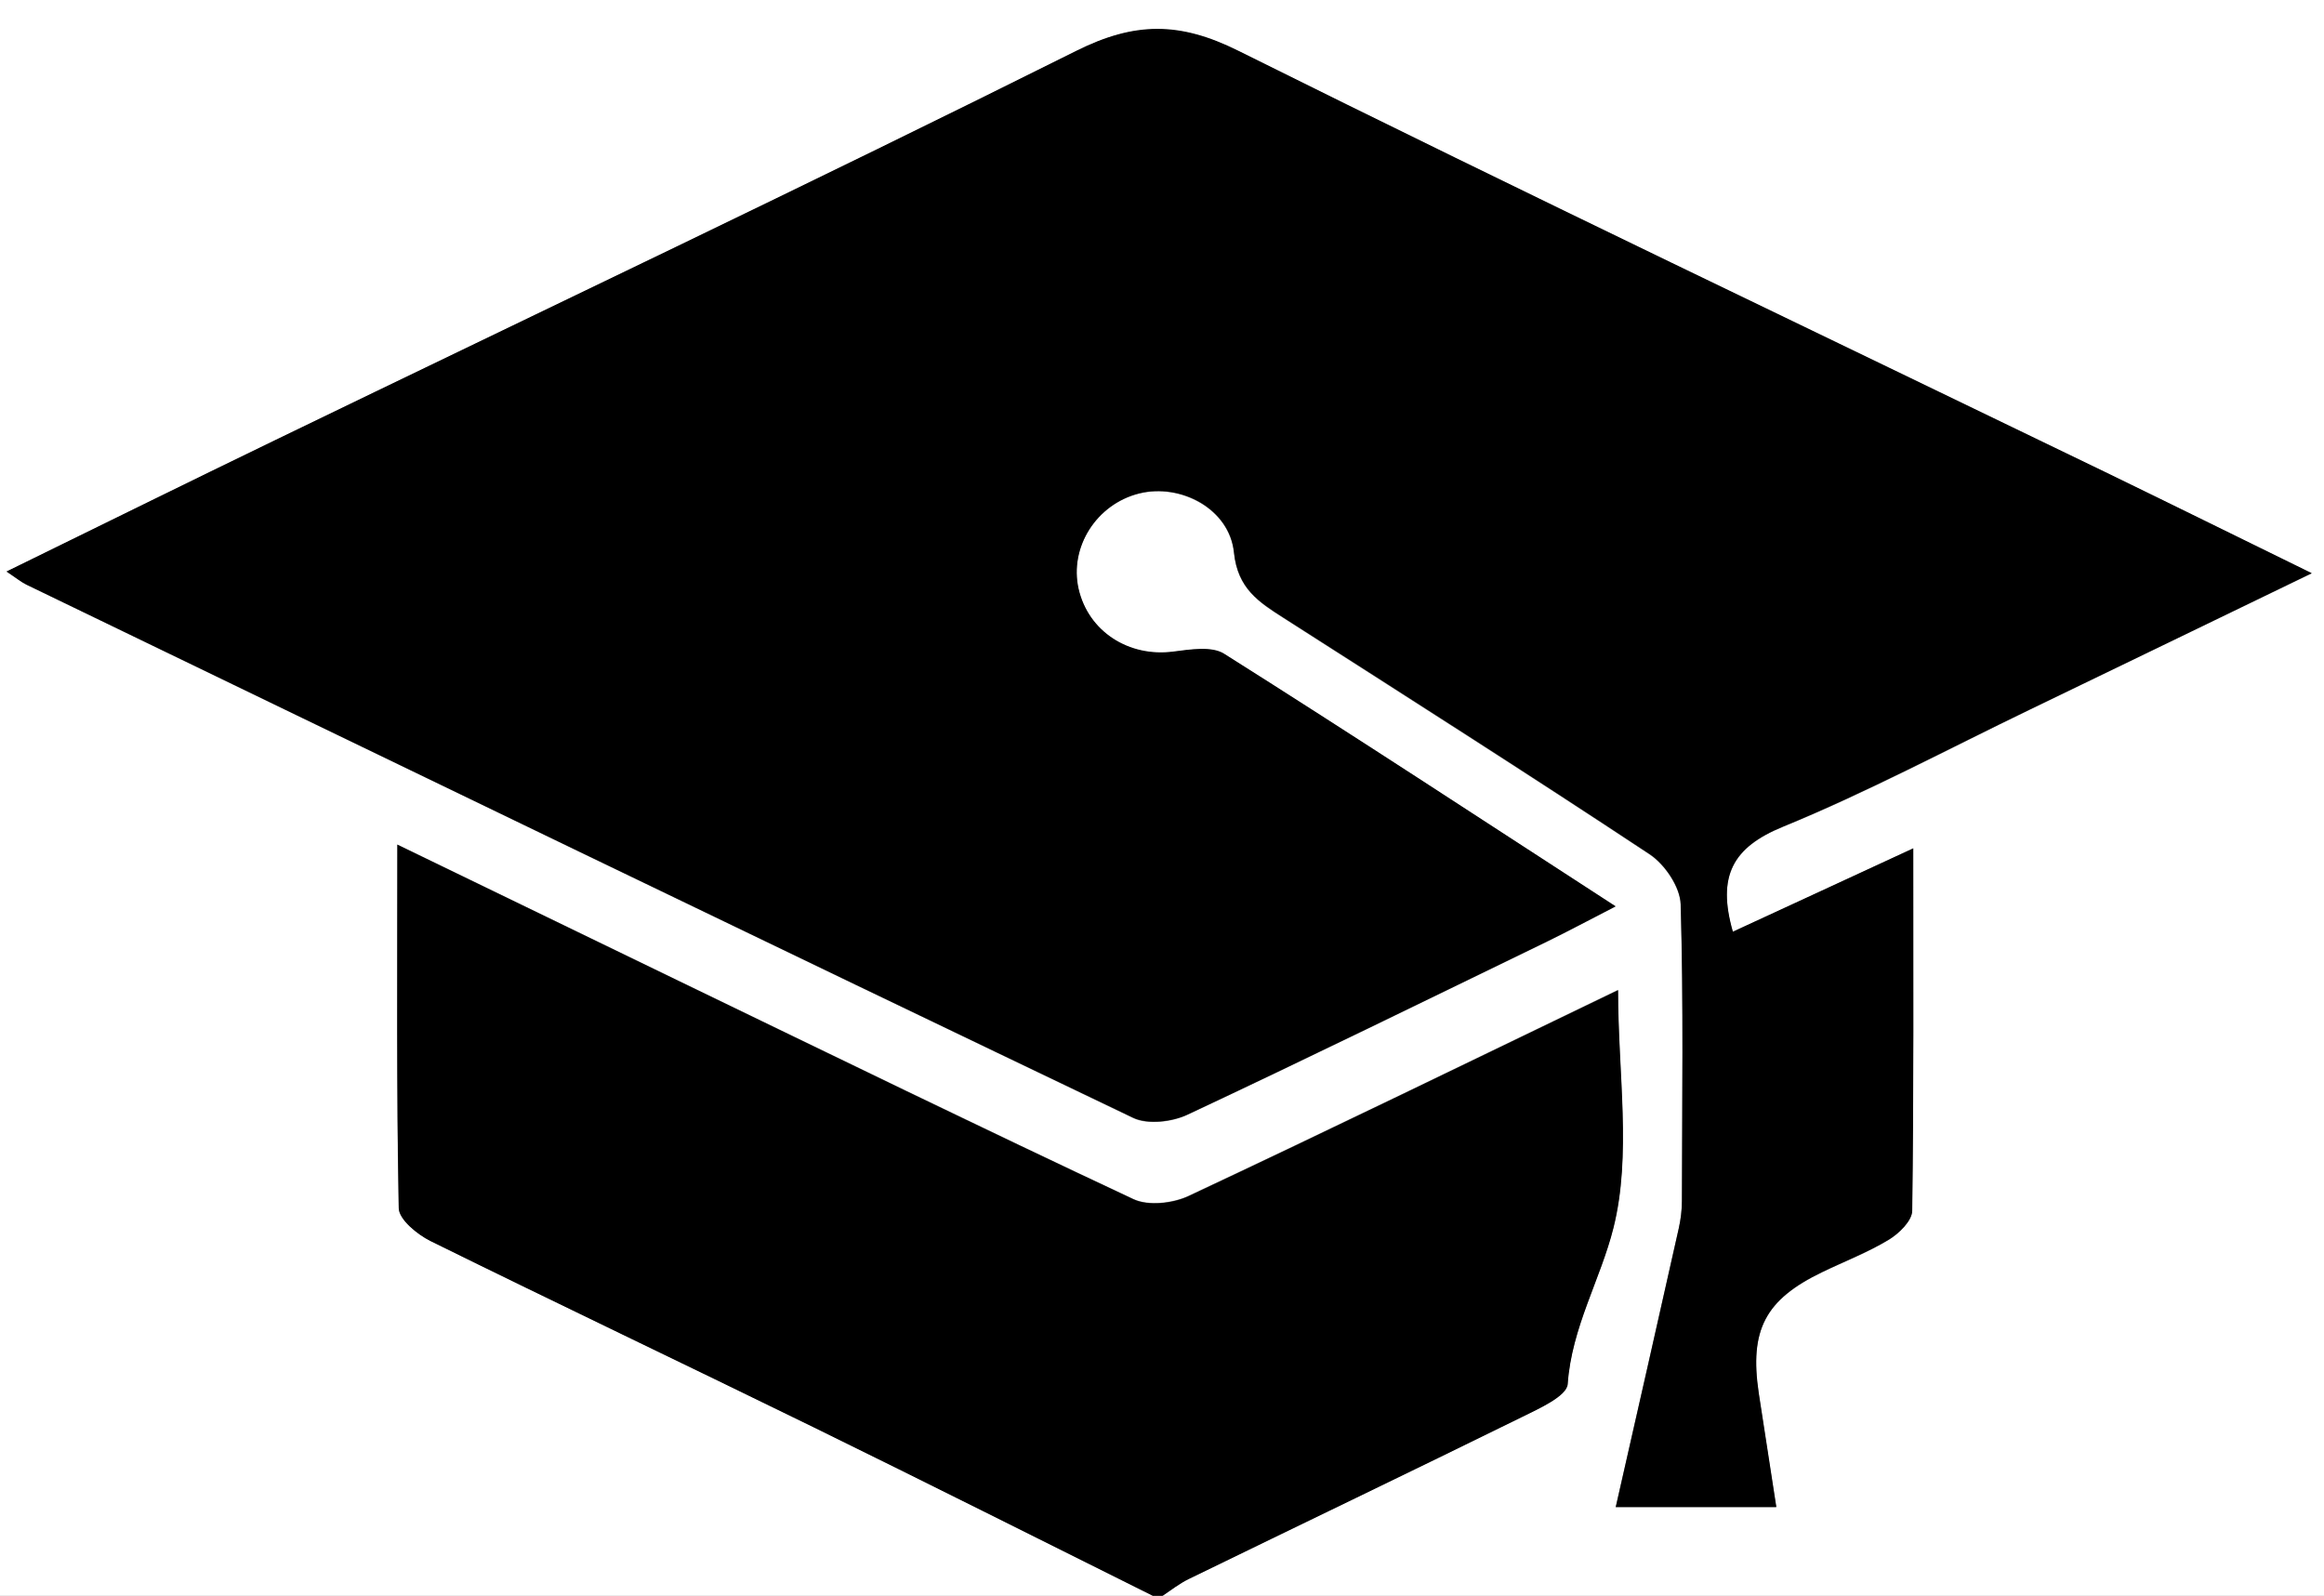 <?xml version="1.0" encoding="UTF-8"?><svg id="a" xmlns="http://www.w3.org/2000/svg" viewBox="0 0 131 89.96"><rect x="0" y="0" width="131" height="89.96" fill="#808080" stroke="none"/><defs><style>.b{fill:#fff;}</style></defs><path class="b" d="M64.98,89.96H0C0,59.98,0,29.99,0,0c43.67,0,87.33,0,131,0,0,29.99,0,59.98,0,89.96-21.83,0-43.67,0-65.5,0,.5-.32,.96-.7,1.49-.96,6.26-3.05,12.53-6.05,18.78-9.13,.97-.48,2.54-1.17,2.59-1.86,.23-3.19,1.86-5.91,2.58-8.81,1.03-4.11,.26-8.67,.26-13.4-8.37,4.04-16.26,7.88-24.21,11.61-.89,.42-2.27,.57-3.1,.18-8.59-4.03-17.12-8.19-25.67-12.32-5.15-2.49-10.29-4.99-15.83-7.67,0,7.14-.05,13.82,.08,20.49,.01,.64,1.04,1.48,1.78,1.85,7.18,3.55,14.41,6.98,21.6,10.5,6.39,3.13,12.75,6.33,19.12,9.5ZM.36,32.22c.57,.38,.83,.59,1.12,.74,20.78,10.05,41.57,20.1,62.39,30.07,.82,.39,2.19,.23,3.06-.18,6.78-3.18,13.51-6.48,20.25-9.75,1.21-.59,2.4-1.23,3.88-1.99-7.57-4.91-14.78-9.64-22.07-14.24-.7-.44-1.92-.24-2.86-.12-2.51,.33-4.79-1.13-5.34-3.54-.53-2.35,1.01-4.78,3.42-5.38,2.34-.58,5.09,.87,5.34,3.33,.21,2.03,1.4,2.79,2.79,3.68,6.9,4.42,13.81,8.81,20.64,13.33,.86,.57,1.72,1.84,1.75,2.82,.17,5.57,.08,11.15,.07,16.73,0,.52-.06,1.04-.18,1.55-1.16,5.18-2.34,10.36-3.55,15.7h9.05c-.36-2.34-.68-4.38-.99-6.42-.53-3.56,.36-5.27,3.57-6.82,1.26-.61,2.57-1.11,3.76-1.83,.58-.35,1.32-1.08,1.32-1.64,.09-6.66,.06-13.33,.06-20.42-3.66,1.69-6.89,3.18-10.17,4.7-.89-3.15,0-4.76,2.82-5.92,4.75-1.94,9.3-4.37,13.93-6.61,5.15-2.49,10.3-4.98,15.88-7.68-4.17-2.04-7.88-3.89-11.62-5.69-16.31-7.9-32.67-15.69-48.89-23.76-3.3-1.64-5.84-1.63-9.14,.01-14.96,7.47-30.08,14.64-45.13,21.93-4.98,2.41-9.94,4.86-15.17,7.42Z"/><path d="M64.98,89.96c-6.37-3.17-12.73-6.37-19.12-9.5-7.19-3.52-14.42-6.96-21.6-10.5-.74-.37-1.77-1.21-1.78-1.85-.13-6.68-.08-13.36-.08-20.49,5.54,2.69,10.68,5.18,15.83,7.67,8.54,4.13,17.07,8.29,25.67,12.32,.84,.39,2.22,.23,3.1-.18,7.94-3.73,15.83-7.57,24.21-11.61,0,4.73,.77,9.29-.26,13.4-.72,2.89-2.36,5.61-2.58,8.81-.05,.68-1.62,1.38-2.59,1.86-6.24,3.07-12.52,6.08-18.78,9.13-.53,.26-1,.63-1.49,.96h-.52Z"/><path d="M.36,32.22c5.23-2.56,10.19-5.01,15.17-7.42,15.05-7.29,30.17-14.46,45.13-21.93,3.3-1.65,5.83-1.66,9.14-.01,16.22,8.07,32.58,15.86,48.89,23.76,3.73,1.81,7.45,3.65,11.62,5.69-5.58,2.7-10.73,5.2-15.88,7.68-4.63,2.23-9.18,4.66-13.93,6.61-2.83,1.16-3.72,2.77-2.82,5.92,3.28-1.51,6.51-3.01,10.17-4.7,0,7.09,.03,13.76-.06,20.42,0,.57-.74,1.29-1.32,1.64-1.19,.72-2.5,1.22-3.76,1.83-3.21,1.55-4.1,3.26-3.57,6.82,.31,2.04,.63,4.08,.99,6.42h-9.05c1.21-5.33,2.39-10.51,3.55-15.7,.11-.5,.18-1.03,.18-1.55,.01-5.58,.09-11.16-.07-16.73-.03-.97-.89-2.25-1.75-2.82-6.83-4.52-13.74-8.92-20.64-13.33-1.39-.89-2.58-1.64-2.79-3.68-.25-2.46-3-3.91-5.34-3.33-2.41,.6-3.95,3.03-3.42,5.38,.55,2.41,2.83,3.87,5.34,3.54,.95-.12,2.16-.32,2.86,.12,7.29,4.6,14.5,9.33,22.07,14.24-1.48,.76-2.67,1.4-3.88,1.99-6.74,3.27-13.47,6.57-20.25,9.75-.87,.41-2.24,.57-3.06,.18C43.05,53.05,22.27,43,1.48,32.95c-.29-.14-.55-.36-1.12-.74Z"/></svg>